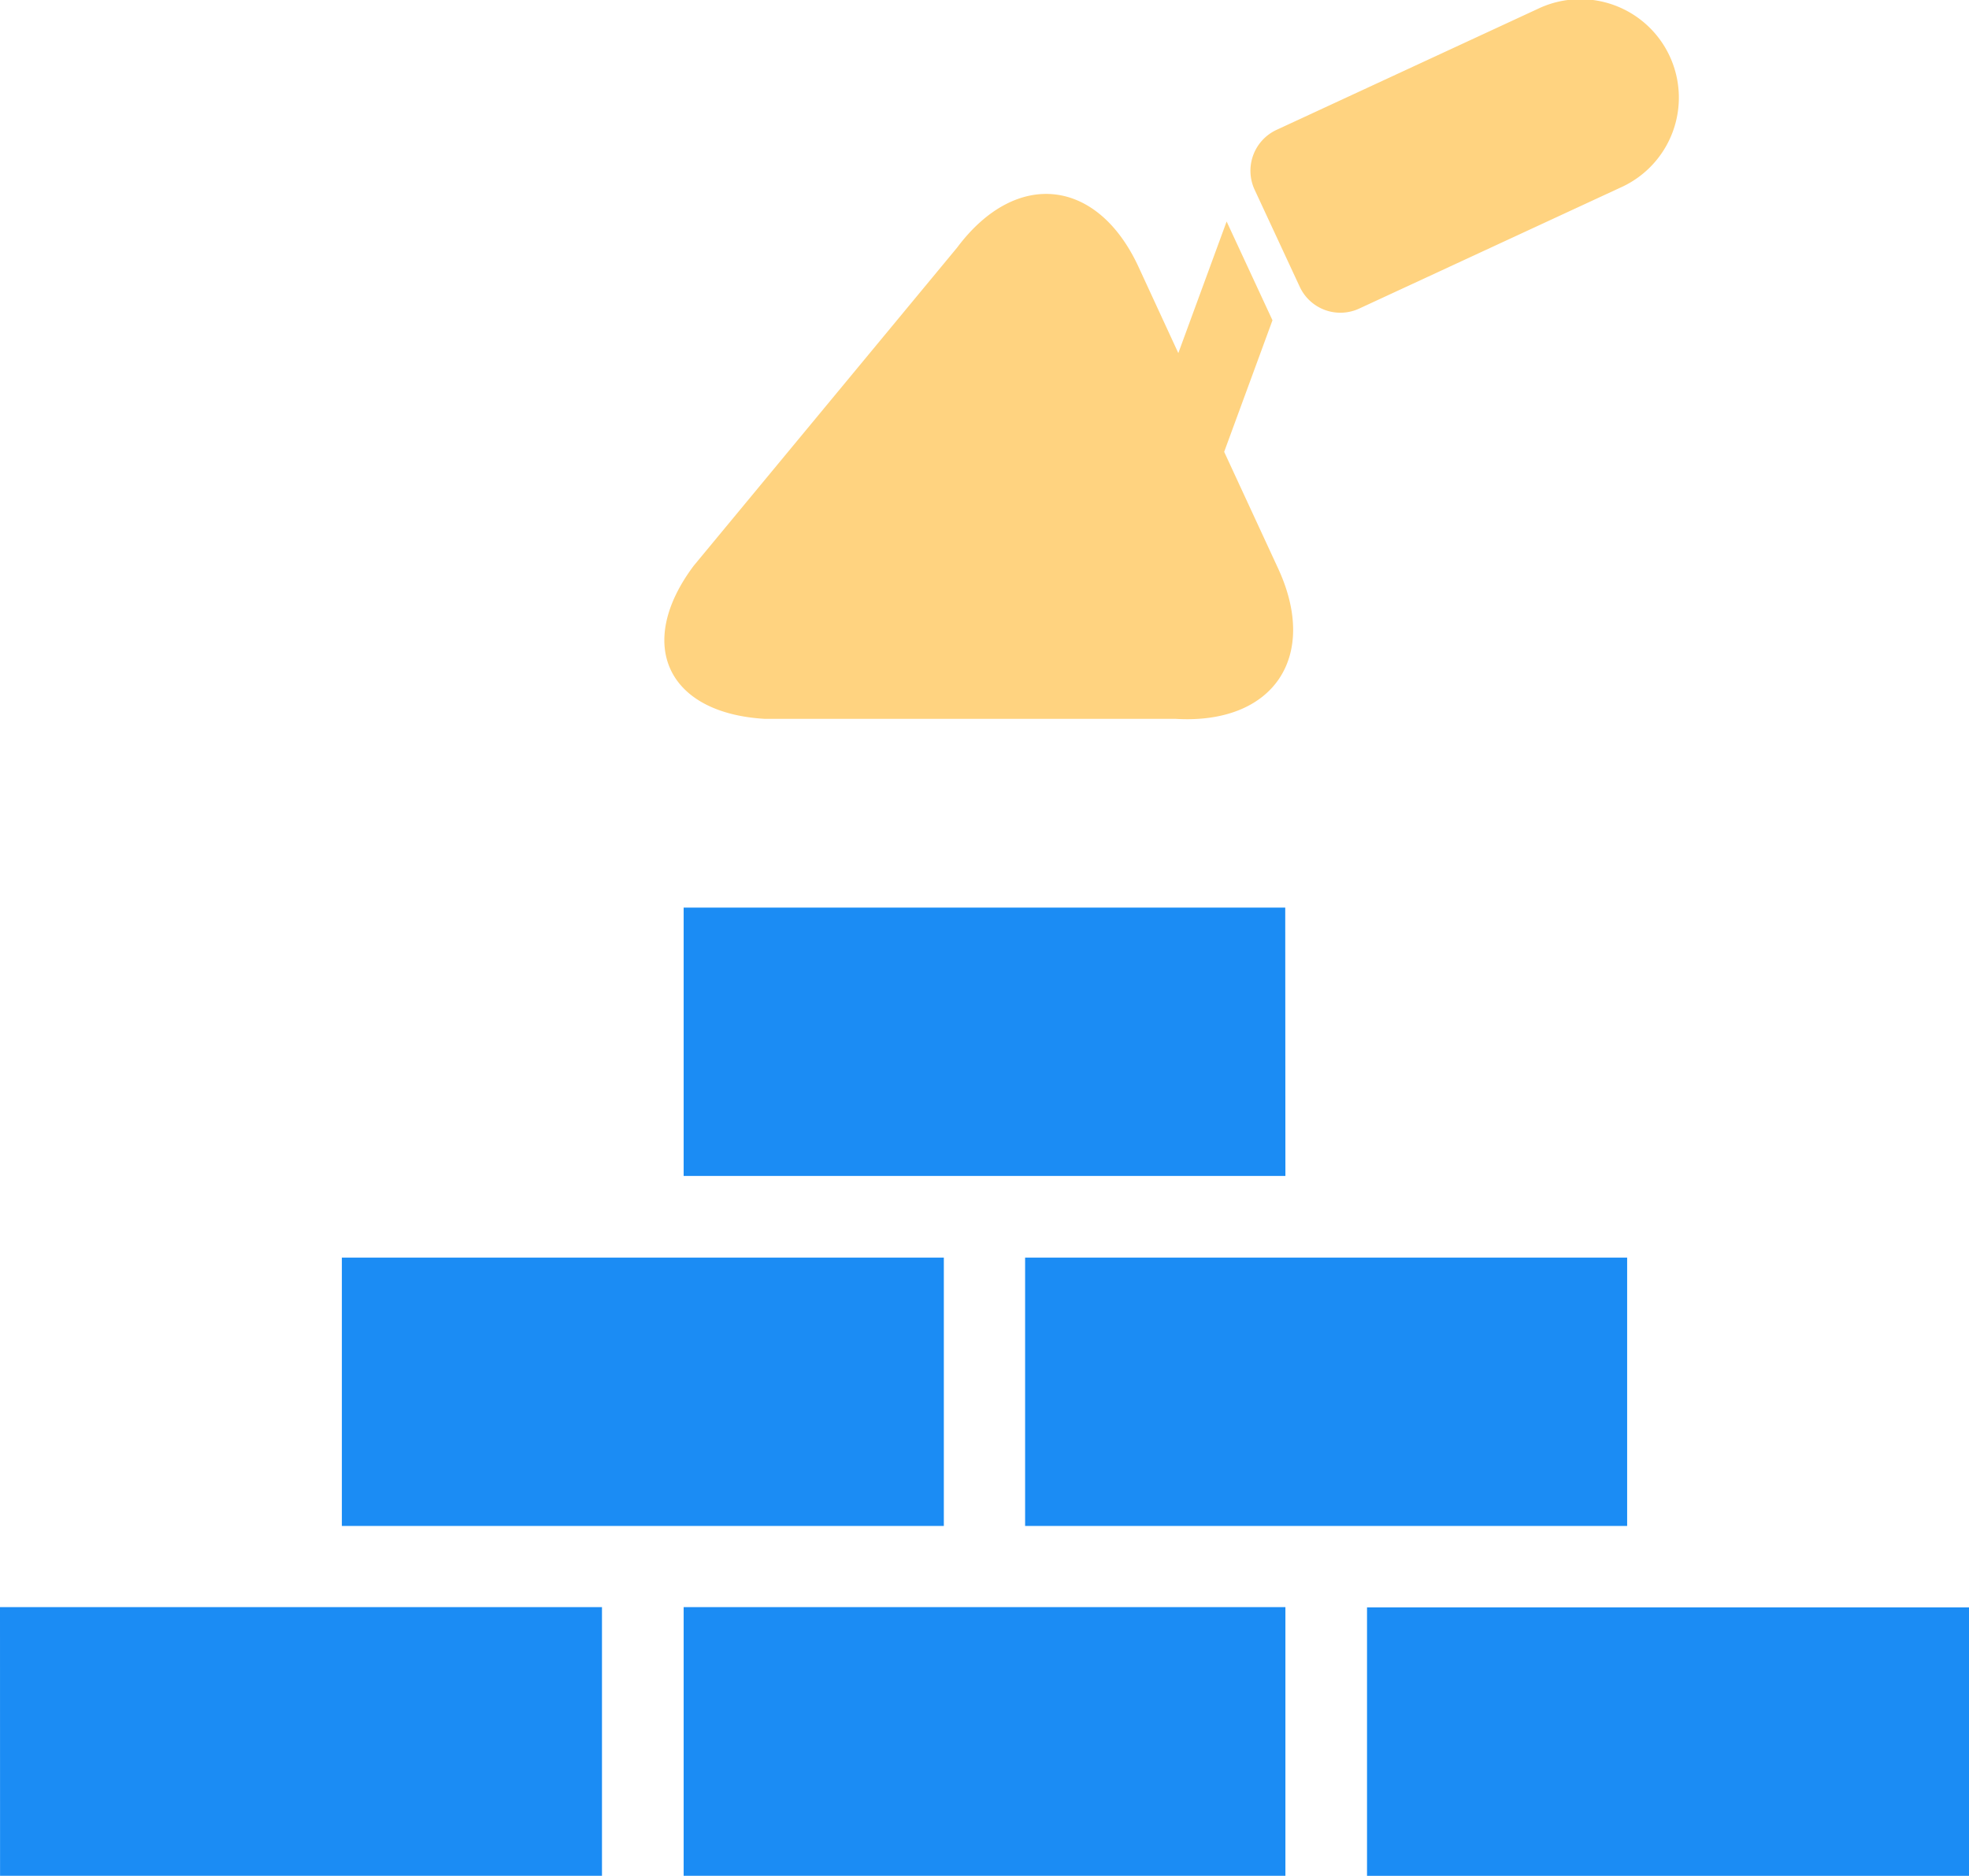 <svg xmlns="http://www.w3.org/2000/svg" width="35.175" height="33.512" viewBox="0 0 35.175 33.512">
  <g id="Group_9195" data-name="Group 9195" transform="translate(-19 -598.488)">
    <path id="Path_1407" data-name="Path 1407" d="M33.544,34.153h7.341c1.745.106,2.567-1.1,1.836-2.684l-.965-2.086.863-2.35L41.8,25.268l-.863,2.351-.715-1.549c-.737-1.583-2.188-1.736-3.234-.339L32.28,31.418C31.234,32.815,31.8,34.049,33.544,34.153Zm9.562-7.719a.8.8,0,0,0,1.066.388h0l4.662-2.159a1.759,1.759,0,1,0-1.478-3.192l-4.664,2.16A.805.805,0,0,0,42.3,24.7Z" transform="translate(-0.887 577.177)" fill="#ffd380"/>
    <path id="Path_1408" data-name="Path 1408" d="M36.748,43.778H25.994v4.794H36.748Zm7.56,6.249v4.8H55.062v-4.8ZM38.2,48.572H48.955V43.778H38.2Zm4.647-11.047H32.1v4.794h10.75ZM32.1,54.822h10.75v-4.8H32.1Zm-12.212,0H30.641v-4.8H19.887Z" transform="translate(-0.887 577.177)" fill="#1b8cf4"/>
  </g>
</svg>